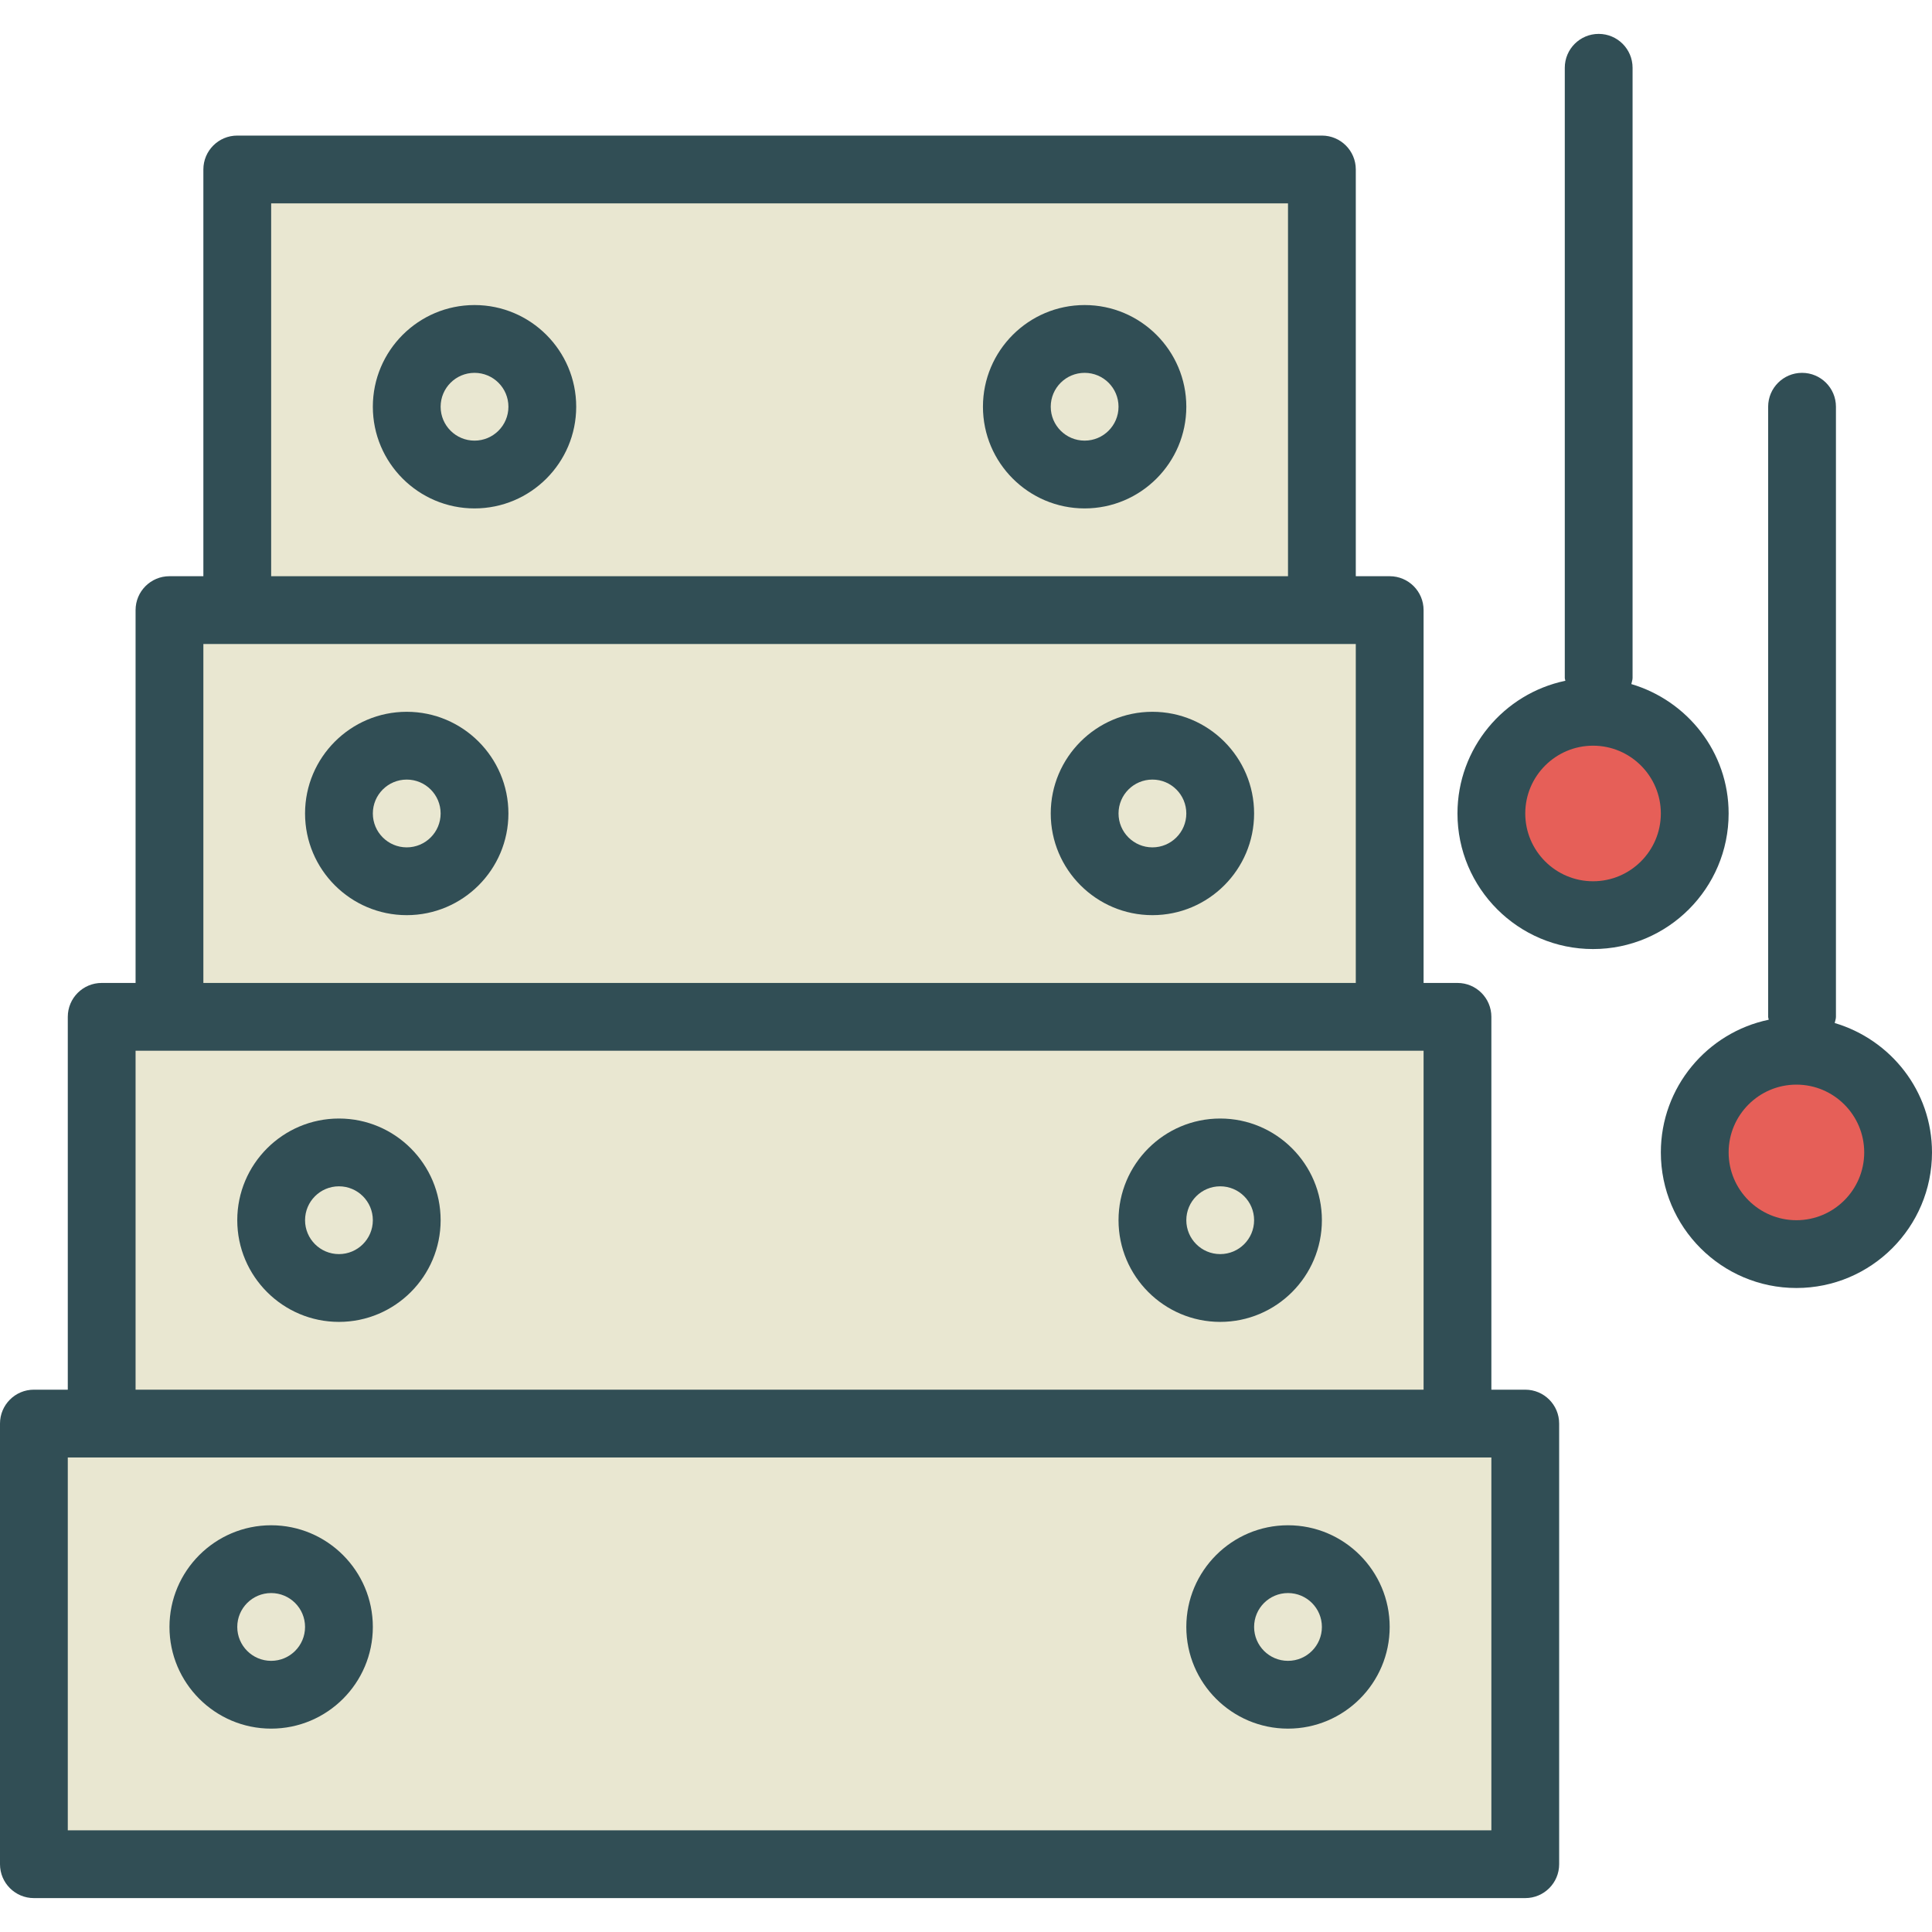 <?xml version="1.0" encoding="iso-8859-1"?>
<!-- Generator: Adobe Illustrator 19.0.0, SVG Export Plug-In . SVG Version: 6.00 Build 0)  -->
<svg version="1.1" id="Layer_1" xmlns="http://www.w3.org/2000/svg" xmlns:xlink="http://www.w3.org/1999/xlink" x="0px" y="0px"
	 viewBox="0 0 512 512" style="enable-background:new 0 0 512 512;" xml:space="preserve">
<path style="fill:#314E55;" d="M404.211,368.281h-8.982v-98.807c0-4.961-4.018-8.982-8.982-8.982h-8.982v-98.807
	c0-4.961-4.018-8.982-8.982-8.982h-8.982V44.912c0-4.961-4.018-8.982-8.982-8.982H62.877c-4.965,0-8.982,4.022-8.982,8.982v107.789
	h-8.982c-4.965,0-8.982,4.022-8.982,8.982v98.807h-8.982c-4.965,0-8.982,4.022-8.982,8.982v98.807H8.982
	c-4.965,0-8.982,4.022-8.982,8.982v116.772c0,4.961,4.018,8.982,8.982,8.982h395.228c4.965,0,8.982-4.022,8.982-8.982V377.263
	C413.193,372.303,409.175,368.281,404.211,368.281z"/>
<g>
	<rect x="71.86" y="53.895" style="fill:#E9E7D1;" width="269.474" height="98.807"/>
	<polygon style="fill:#E9E7D1;" points="53.895,170.667 62.877,170.667 350.316,170.667 359.298,170.667 359.298,260.491 
		53.895,260.491 	"/>
	<polygon style="fill:#E9E7D1;" points="35.93,278.456 44.912,278.456 368.281,278.456 377.263,278.456 377.263,368.281 
		35.93,368.281 	"/>
	<polygon style="fill:#E9E7D1;" points="395.228,485.053 17.965,485.053 17.965,386.246 26.947,386.246 386.246,386.246 
		395.228,386.246 	"/>
</g>
<path style="fill:#314E55;" d="M341.333,404.211c-14.86,0-26.947,12.088-26.947,26.947s12.088,26.947,26.947,26.947
	s26.947-12.088,26.947-26.947S356.193,404.211,341.333,404.211z"/>
<circle style="fill:#E9E7D1;" cx="341.333" cy="431.158" r="8.982"/>
<path style="fill:#314E55;" d="M71.86,404.211c-14.86,0-26.947,12.088-26.947,26.947S57,458.105,71.86,458.105
	s26.947-12.088,26.947-26.947S86.719,404.211,71.86,404.211z"/>
<circle style="fill:#E9E7D1;" cx="71.86" cy="431.158" r="8.982"/>
<path style="fill:#314E55;" d="M89.825,296.421c-14.86,0-26.947,12.088-26.947,26.947c0,14.86,12.088,26.947,26.947,26.947
	s26.947-12.088,26.947-26.947C116.772,308.509,104.684,296.421,89.825,296.421z"/>
<circle style="fill:#E9E7D1;" cx="89.825" cy="323.368" r="8.982"/>
<path style="fill:#314E55;" d="M323.368,296.421c-14.86,0-26.947,12.088-26.947,26.947c0,14.86,12.088,26.947,26.947,26.947
	c14.86,0,26.947-12.088,26.947-26.947C350.316,308.509,338.228,296.421,323.368,296.421z"/>
<circle style="fill:#E9E7D1;" cx="323.368" cy="323.368" r="8.982"/>
<path style="fill:#314E55;" d="M107.789,188.632c-14.86,0-26.947,12.088-26.947,26.947s12.088,26.947,26.947,26.947
	s26.947-12.088,26.947-26.947S122.649,188.632,107.789,188.632z"/>
<circle style="fill:#E9E7D1;" cx="107.789" cy="215.579" r="8.982"/>
<path style="fill:#314E55;" d="M305.404,188.632c-14.86,0-26.947,12.088-26.947,26.947s12.088,26.947,26.947,26.947
	s26.947-12.088,26.947-26.947S320.263,188.632,305.404,188.632z"/>
<circle style="fill:#E9E7D1;" cx="305.404" cy="215.579" r="8.982"/>
<path style="fill:#314E55;" d="M125.754,80.842c-14.86,0-26.947,12.088-26.947,26.947s12.088,26.947,26.947,26.947
	s26.947-12.088,26.947-26.947S140.614,80.842,125.754,80.842z"/>
<circle style="fill:#E9E7D1;" cx="125.754" cy="107.789" r="8.982"/>
<path style="fill:#314E55;" d="M287.439,80.842c-14.86,0-26.947,12.088-26.947,26.947s12.088,26.947,26.947,26.947
	s26.947-12.088,26.947-26.947S302.298,80.842,287.439,80.842z"/>
<circle style="fill:#E9E7D1;" cx="287.439" cy="107.789" r="8.982"/>
<path style="fill:#314E55;" d="M458.105,215.579c0-16.265-10.931-29.884-25.786-34.294c0.105-0.549,0.33-1.055,0.33-1.636V17.965
	c0-4.961-4.018-8.982-8.982-8.982s-8.982,4.022-8.982,8.982v161.684c0,0.271,0.13,0.499,0.154,0.763
	c-16.305,3.398-28.593,17.871-28.593,35.167c0,19.811,16.114,35.93,35.93,35.93S458.105,235.39,458.105,215.579z"/>
<path style="fill:#E65F58;" d="M422.175,233.544c-9.904,0-17.965-8.057-17.965-17.965s8.061-17.965,17.965-17.965
	c9.904,0,17.965,8.057,17.965,17.965S432.079,233.544,422.175,233.544z"/>
<path style="fill:#314E55;" d="M486.214,271.11c0.105-0.549,0.33-1.055,0.33-1.636V107.789c0-4.961-4.018-8.982-8.982-8.982
	s-8.982,4.022-8.982,8.982v161.684c0,0.271,0.13,0.499,0.154,0.763c-16.305,3.398-28.593,17.871-28.593,35.167
	c0,19.811,16.114,35.93,35.93,35.93c19.816,0,35.93-16.118,35.93-35.93C512,289.138,501.069,275.52,486.214,271.11z"/>
<path style="fill:#E65F58;" d="M476.07,323.368c-9.904,0-17.965-8.057-17.965-17.965s8.061-17.965,17.965-17.965
	c9.904,0,17.965,8.057,17.965,17.965C494.035,315.311,485.974,323.368,476.07,323.368z"/>
<g>
</g>
<g>
</g>
<g>
</g>
<g>
</g>
<g>
</g>
<g>
</g>
<g>
</g>
<g>
</g>
<g>
</g>
<g>
</g>
<g>
</g>
<g>
</g>
<g>
</g>
<g>
</g>
<g>
</g>
</svg>
